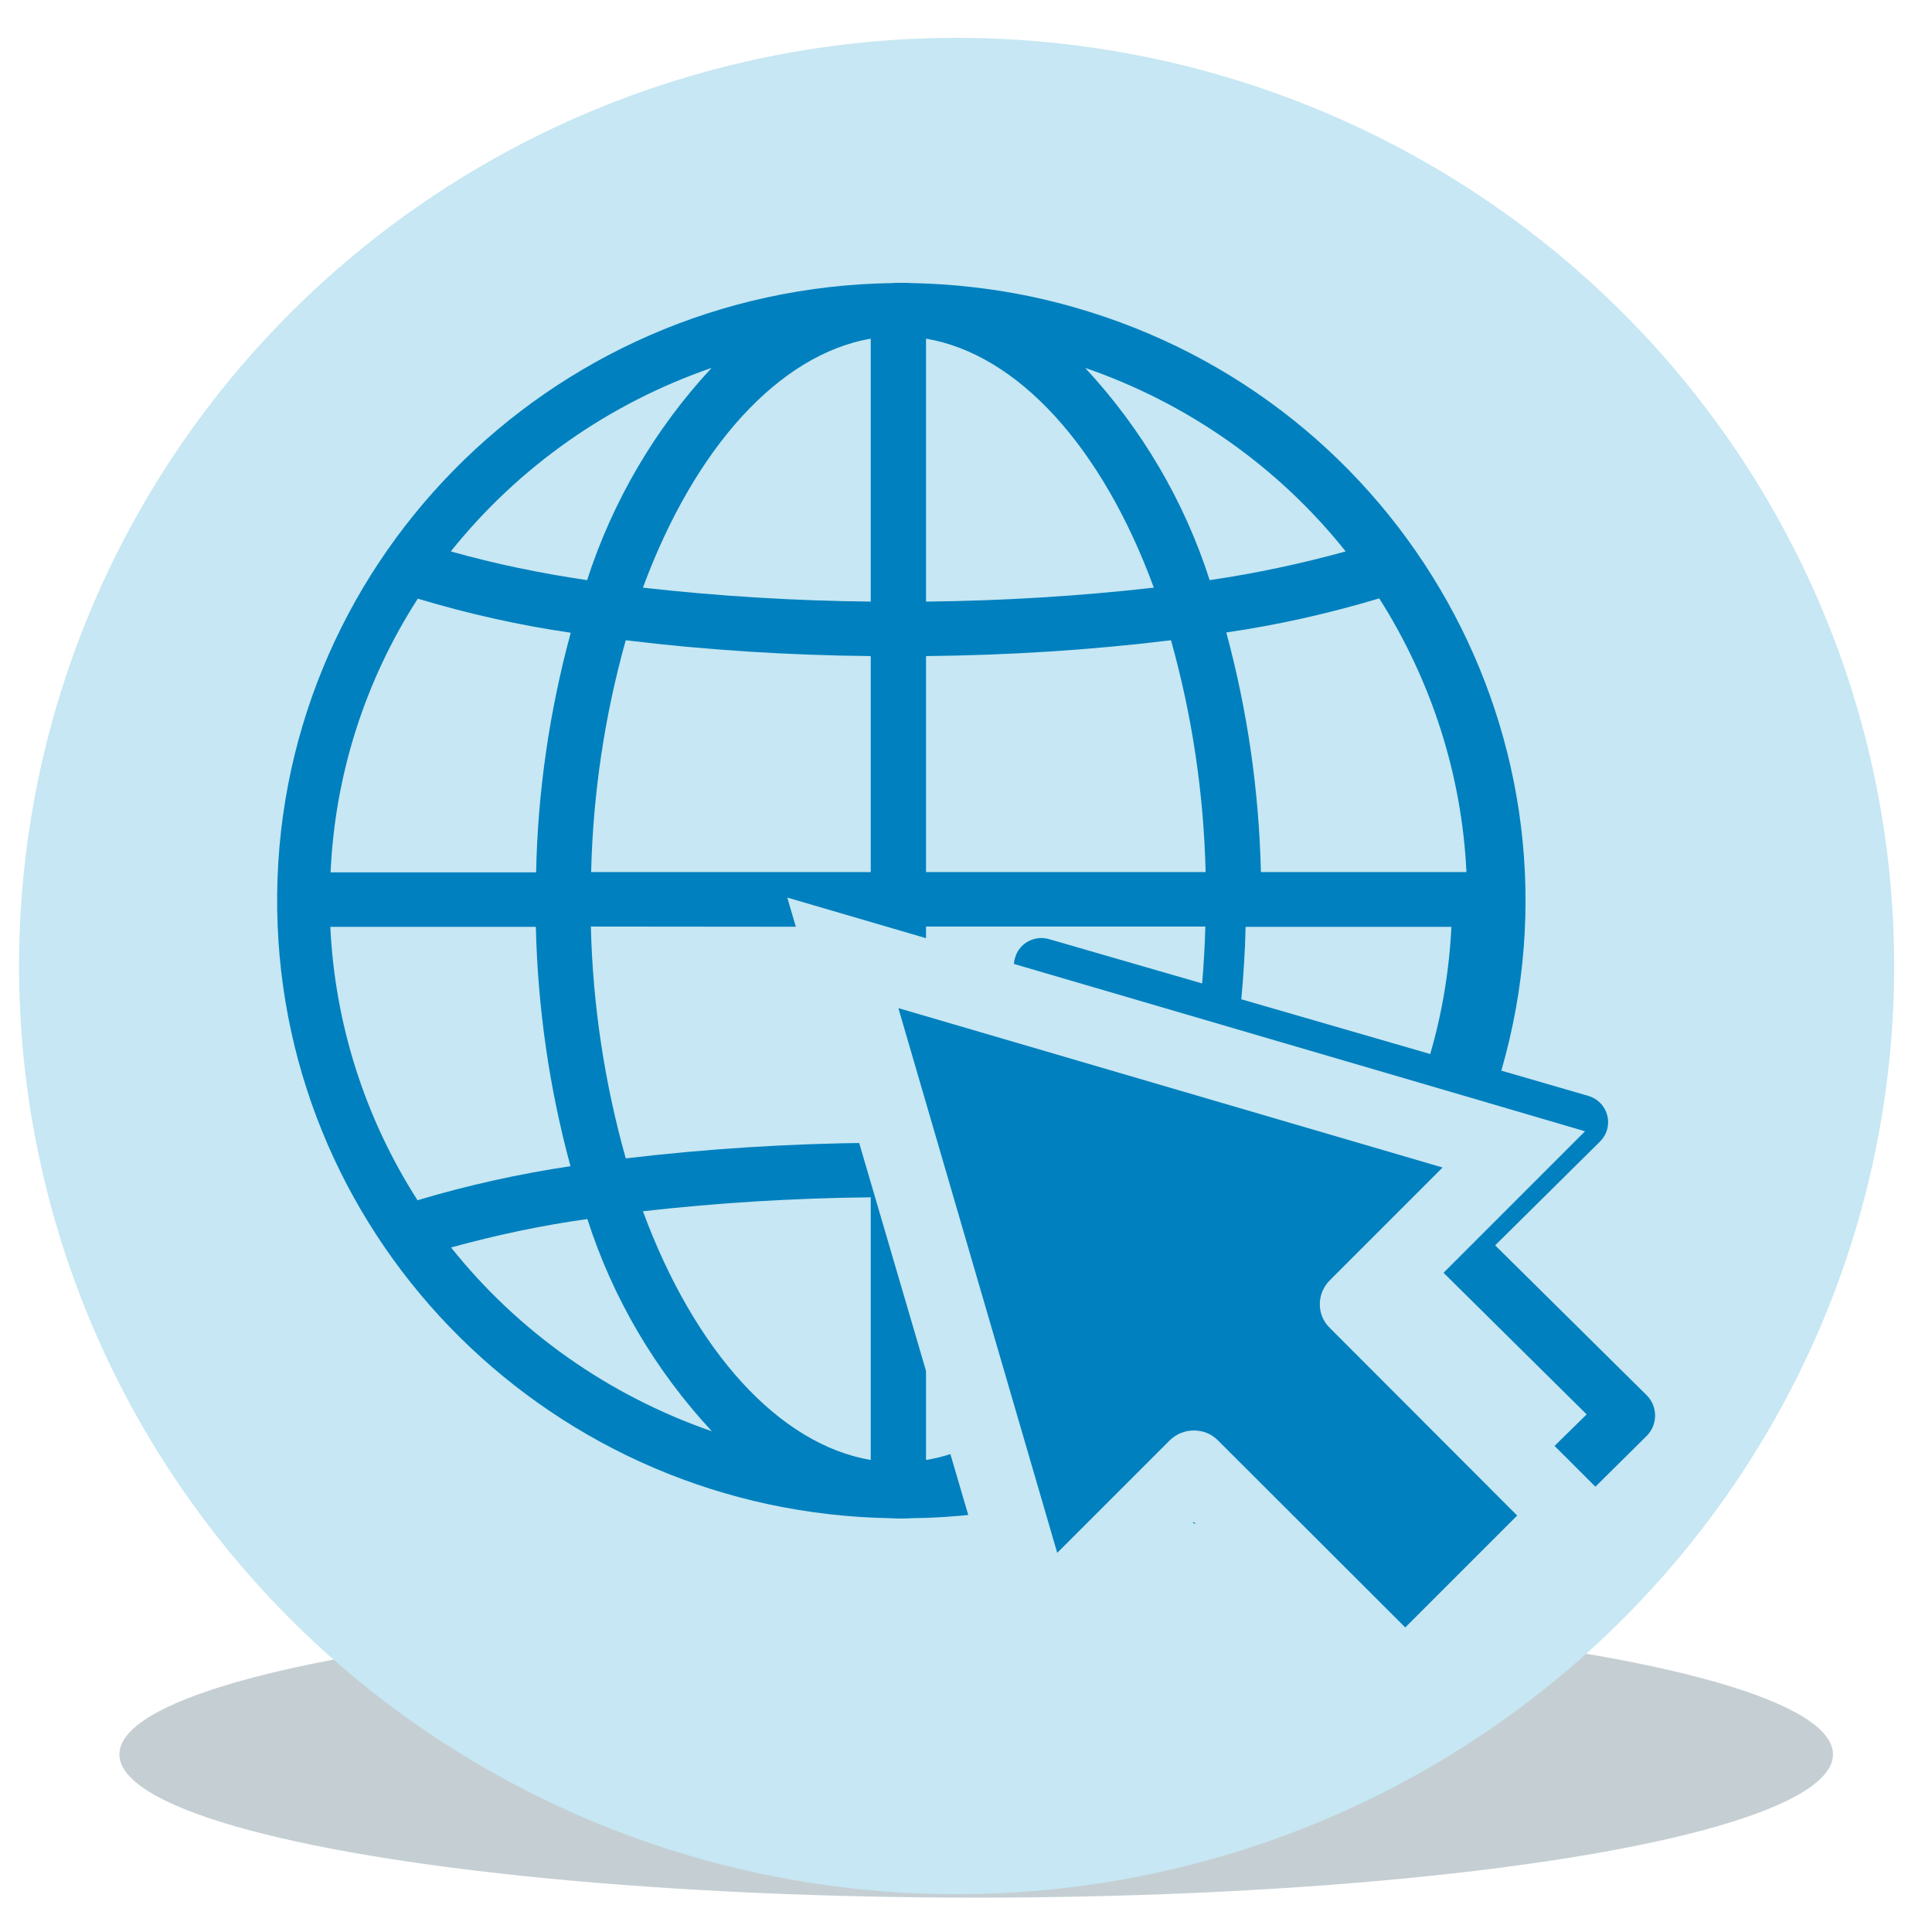 <?xml version="1.0" encoding="utf-8"?>
<!-- Generator: Adobe Illustrator 25.0.1, SVG Export Plug-In . SVG Version: 6.00 Build 0)  -->
<svg version="1.1" id="Layer_1" xmlns="http://www.w3.org/2000/svg" xmlns:xlink="http://www.w3.org/1999/xlink" x="0px" y="0px"
	 viewBox="0 0 720 720" style="enable-background:new 0 0 720 720;" xml:space="preserve">
<style type="text/css">
	.st0{fill:#C5CFD3;}
	.st1{display:none;}
	.st2{display:inline;fill:#C6E7F3;}
	.st3{display:inline;fill:none;stroke:#C6E7F3;stroke-width:25.895;stroke-miterlimit:10;}
	.st4{display:inline;}
	.st5{clip-path:url(#SVGID_2_);fill:#0080BE;}
	.st6{clip-path:url(#SVGID_4_);fill:#0081BF;}
	.st7{clip-path:url(#SVGID_6_);fill:#0080BE;}
	.st8{clip-path:url(#SVGID_8_);fill:#0080BE;}
	.st9{clip-path:url(#SVGID_10_);fill:#0080BE;}
	.st10{clip-path:url(#SVGID_12_);fill:#0080BE;}
	.st11{clip-path:url(#SVGID_14_);fill:#0080BE;}
	.st12{clip-path:url(#SVGID_16_);fill:#0080BE;}
	.st13{clip-path:url(#SVGID_18_);fill:#0080BE;}
	.st14{clip-path:url(#SVGID_20_);fill:#0080BE;}
	.st15{clip-path:url(#SVGID_22_);fill:#0081BF;}
	.st16{clip-path:url(#SVGID_24_);fill:none;stroke:#0081BF;stroke-width:51.79;stroke-miterlimit:10;}
	.st17{clip-path:url(#SVGID_26_);fill:#0081BF;}
	.st18{clip-path:url(#SVGID_28_);fill:none;stroke:#C6E7F3;stroke-width:9.162;stroke-miterlimit:10;}
	.st19{clip-path:url(#SVGID_30_);fill:#C5E6F3;}
	.st20{clip-path:url(#SVGID_32_);fill:#0080BE;}
	.st21{clip-path:url(#SVGID_34_);fill:#0080BE;}
	.st22{clip-path:url(#SVGID_36_);fill:#C5E6F3;}
	.st23{clip-path:url(#SVGID_38_);fill:#C5E6F3;}
	.st24{fill:#C6E7F3;stroke:#C6E7F3;stroke-width:25.794;stroke-miterlimit:10;}
	.st25{fill:#0080BE;}
	.st26{fill:#C6E7F3;}
</style>
<ellipse class="st0" cx="363.8" cy="653.8" rx="319.3" ry="53.4"/>
<g class="st1">
	<ellipse class="st2" cx="360.4" cy="360.1" rx="339" ry="333.1"/>
	<ellipse class="st3" cx="360.4" cy="360.1" rx="339" ry="333.1"/>
	<g class="st4">
		<g>
			<defs>
				<ellipse id="SVGID_1_" cx="359.6" cy="370.7" rx="339" ry="333.1"/>
			</defs>
			<clipPath id="SVGID_2_">
				<use xlink:href="#SVGID_1_"  style="overflow:visible;"/>
			</clipPath>
			<path class="st5" d="M555.4,245.4H212.6c-4.7,0-8.9,4.1-8.9,8.7v190.5c0,4.6,4.2,8.7,8.9,8.7s8.9-4.1,8.9-8.7V262.9h325V461
				H312.9c-4.7,0-8.9,4.1-8.9,8.7s4.2,8.7,8.9,8.7h242.4c4.7,0,8.9-4.1,8.9-8.7V254.1C564.2,249.5,560.6,245.4,555.4,245.4z"/>
		</g>
		<g>
			<defs>
				<ellipse id="SVGID_3_" cx="359.6" cy="370.7" rx="339" ry="333.1"/>
			</defs>
			<clipPath id="SVGID_4_">
				<use xlink:href="#SVGID_3_"  style="overflow:visible;"/>
			</clipPath>
			<ellipse class="st6" cx="131.6" cy="394.8" rx="47.5" ry="46.7"/>
		</g>
		<g>
			<defs>
				<ellipse id="SVGID_5_" cx="359.6" cy="370.7" rx="339" ry="333.1"/>
			</defs>
			<clipPath id="SVGID_6_">
				<use xlink:href="#SVGID_5_"  style="overflow:visible;"/>
			</clipPath>
			<path class="st7" d="M485.9,495.9c23.4,0,42.3,18.6,42.3,41.6s-18.9,41.6-42.3,41.6s-42.3-18.6-42.3-41.6
				S462.5,495.9,485.9,495.9z"/>
		</g>
		<g>
			<defs>
				<ellipse id="SVGID_7_" cx="359.6" cy="370.7" rx="339" ry="333.1"/>
			</defs>
			<clipPath id="SVGID_8_">
				<use xlink:href="#SVGID_7_"  style="overflow:visible;"/>
			</clipPath>
			<ellipse class="st8" cx="328.1" cy="537.5" rx="42.3" ry="41.6"/>
		</g>
		<g>
			<defs>
				<ellipse id="SVGID_9_" cx="359.6" cy="370.7" rx="339" ry="333.1"/>
			</defs>
			<clipPath id="SVGID_10_">
				<use xlink:href="#SVGID_9_"  style="overflow:visible;"/>
			</clipPath>
			<path class="st9" d="M296.7,440l61.1-77.5c2.1-2.6,1.6-6.2-1-8.2c-2.6-2.1-6.3-1.5-8.4,1l-60.6,78c-5.7-2.1-12.5-1-17.2,3.1
				l-40.8,34.4l-83.1-16.4c-1,0-2.6-0.5-3.7-0.5c-3.7-0.5-7.3-1-11.5-1h-1c-27.2,0-49.6,18.5-49.6,41.6v131.9h99.8V496.9l49.6,9.8
				c1,0,2.1,0.5,3.7,0.5c4.2,0,8.4-1.5,11.5-4.1l47-40C300.4,456.9,302,447.1,296.7,440z"/>
		</g>
		<g>
			<defs>
				<ellipse id="SVGID_11_" cx="359.6" cy="370.7" rx="339" ry="333.1"/>
			</defs>
			<clipPath id="SVGID_12_">
				<use xlink:href="#SVGID_11_"  style="overflow:visible;"/>
			</clipPath>
			<path class="st10" d="M486.4,587.8h-1c-29.8,0-53.3,16.4-53.3,37v2.1h108.2v-2.1C540.2,604.2,516.2,587.8,486.4,587.8z"/>
		</g>
		<g>
			<defs>
				<ellipse id="SVGID_13_" cx="359.6" cy="370.7" rx="339" ry="333.1"/>
			</defs>
			<clipPath id="SVGID_14_">
				<use xlink:href="#SVGID_13_"  style="overflow:visible;"/>
			</clipPath>
			<path class="st11" d="M328.6,587.8h-1c-29.8,0-53.3,16.4-53.3,37v2.1h108.2v-2.1C381.9,604.2,357.9,587.8,328.6,587.8z"/>
		</g>
		<g>
			<defs>
				<ellipse id="SVGID_15_" cx="359.6" cy="370.7" rx="339" ry="333.1"/>
			</defs>
			<clipPath id="SVGID_16_">
				<use xlink:href="#SVGID_15_"  style="overflow:visible;"/>
			</clipPath>
			<path class="st12" d="M503.6,291.1H289.4c-4.7,0-8.9,4.1-8.9,8.7s4.2,8.7,8.9,8.7h214.2c4.7,0,8.9-4.1,8.9-8.7
				S508.9,291.1,503.6,291.1z"/>
		</g>
		<g>
			<defs>
				<ellipse id="SVGID_17_" cx="359.6" cy="370.7" rx="339" ry="333.1"/>
			</defs>
			<clipPath id="SVGID_18_">
				<use xlink:href="#SVGID_17_"  style="overflow:visible;"/>
			</clipPath>
			<path class="st13" d="M503.6,353.2H395c-4.7,0-8.9,4.1-8.9,8.7s4.2,8.7,8.9,8.7h109.2c4.7,0,8.9-4.1,8.9-8.7
				C512.5,356.8,508.9,353.2,503.6,353.2z"/>
		</g>
		<g>
			<defs>
				<ellipse id="SVGID_19_" cx="359.6" cy="370.7" rx="339" ry="333.1"/>
			</defs>
			<clipPath id="SVGID_20_">
				<use xlink:href="#SVGID_19_"  style="overflow:visible;"/>
			</clipPath>
			<path class="st14" d="M503.6,418.9H369.4c-4.7,0-8.9,4.1-8.9,8.7s4.2,8.7,8.9,8.7h134.8c4.7,0,8.9-4.1,8.9-8.7
				C512.5,422.5,508.9,418.9,503.6,418.9z"/>
		</g>
		<g>
			<defs>
				<ellipse id="SVGID_21_" cx="359.6" cy="370.7" rx="339" ry="333.1"/>
			</defs>
			<clipPath id="SVGID_22_">
				<use xlink:href="#SVGID_21_"  style="overflow:visible;"/>
			</clipPath>
			<path class="st15" d="M112.5,11.2v-77.5h866.9V624l-220.6-93.9l-66.7,24.4L654,489.8l-74.6-23.2l-41.3,23.2l-66.7-145.3
				l-15.9,18.3l-47.6-64.7l-41.3,6.1l-41.3-75.7c0,0-31.8,19.5-34.9,23.2S204.6,126,204.6,126s-88.9-65.6-90.5-62"/>
		</g>
		<g>
			<defs>
				<ellipse id="SVGID_23_" cx="359.6" cy="370.7" rx="339" ry="333.1"/>
			</defs>
			<clipPath id="SVGID_24_">
				<use xlink:href="#SVGID_23_"  style="overflow:visible;"/>
			</clipPath>
			<path class="st16" d="M112.5,11.2v-77.5h866.9V624l-220.6-93.9l-66.7,24.4L654,489.8l-74.6-23.2l-41.3,23.2l-66.7-145.3
				l-15.9,18.3l-47.6-64.7l-41.3,6.1l-41.3-75.7c0,0-31.8,19.5-34.9,23.2S204.6,126,204.6,126s-88.9-65.6-90.5-62"/>
		</g>
		<g>
			<defs>
				<ellipse id="SVGID_25_" cx="359.6" cy="370.7" rx="339" ry="333.1"/>
			</defs>
			<clipPath id="SVGID_26_">
				<use xlink:href="#SVGID_25_"  style="overflow:visible;"/>
			</clipPath>
			<path class="st17" d="M981.3,626.3l-220.6-93.9L694,556.8l-38.1-64.7l-74.6-23.2L540,492.1l-66.7-145.3l-15.9,18.3l-47.6-64.7
				l-41.3,6.1l-41.3-75.7L292.3,254l-85.7-125.7c0,0-88.9-75.9-90.5-72.2"/>
		</g>
		<g>
			<defs>
				<ellipse id="SVGID_27_" cx="359.6" cy="370.7" rx="339" ry="333.1"/>
			</defs>
			<clipPath id="SVGID_28_">
				<use xlink:href="#SVGID_27_"  style="overflow:visible;"/>
			</clipPath>
			<path class="st18" d="M981.3,626.3l-220.6-93.9L694,556.8l-38.1-64.7l-74.6-23.2L540,492.1l-66.7-145.3l-15.9,18.3l-47.6-64.7
				l-41.3,6.1l-41.3-75.7L292.3,254l-85.7-125.7c0,0-88.9-75.9-90.5-72.2"/>
		</g>
		<g>
			<defs>
				<ellipse id="SVGID_29_" cx="359.6" cy="370.7" rx="339" ry="333.1"/>
			</defs>
			<clipPath id="SVGID_30_">
				<use xlink:href="#SVGID_29_"  style="overflow:visible;"/>
			</clipPath>
			<path class="st19" d="M551,196.9c-17.3-1.8-29.9-2.8-37.8-2.8c-7.9,0-12.5,0.2-13.7,0.6c-1.3,0.4-1.9,1.3-1.9,2.6
				s0.7,2.3,2.3,3.1c1.5,0.7,5.7,1.8,12.5,3.3c6.8,1.5,12.4,2.9,16.8,4.2c4.4,1.3,8.6,2.9,12.6,4.9s7,4.3,8.8,7
				c3.8,5.5,5.6,13.6,5.6,24.2c0,14.4-3.7,24.8-11.2,31.2c-7.5,6.4-18.7,9.9-33.8,10.4v13.5h-11.7v-13.5
				c-14.5-0.7-27.3-2.5-38.4-5.2l-5.8-1.3l1.7-32c18.8,2.7,34.2,4.1,46.3,4.1c3.6,0,6.1-0.3,7.5-1s2.1-1.7,2.1-3.1
				c0-1.4-0.7-2.3-2.2-2.8c-1.4-0.5-5.4-1.2-11.9-2.2c-17.2-2.7-28.9-6.9-35.1-12.6c-6.2-5.7-9.3-14.8-9.3-27.5
				c0-15.6,3.7-26.5,11.1-32.7s18.7-9.4,34-9.6v-15.2h11.7v15.2c11.2,0.5,22.8,1.7,34.8,3.5l6,0.9L551,196.9z"/>
		</g>
		<g>
			<defs>
				<ellipse id="SVGID_31_" cx="359.6" cy="370.7" rx="339" ry="333.1"/>
			</defs>
			<clipPath id="SVGID_32_">
				<use xlink:href="#SVGID_31_"  style="overflow:visible;"/>
			</clipPath>
			<rect x="274.3" y="624.8" class="st20" width="108.2" height="94.5"/>
		</g>
		<g>
			<defs>
				<ellipse id="SVGID_33_" cx="359.6" cy="370.7" rx="339" ry="333.1"/>
			</defs>
			<clipPath id="SVGID_34_">
				<use xlink:href="#SVGID_33_"  style="overflow:visible;"/>
			</clipPath>
			<rect x="432.1" y="624.8" class="st21" width="108.2" height="94.5"/>
		</g>
		<g>
			<defs>
				<ellipse id="SVGID_35_" cx="359.6" cy="370.7" rx="339" ry="333.1"/>
			</defs>
			<clipPath id="SVGID_36_">
				<use xlink:href="#SVGID_35_"  style="overflow:visible;"/>
			</clipPath>
			<path class="st22" d="M412.3,128.5c-11.5-1.2-19.9-1.8-25.2-1.8c-5.3,0-8.3,0.1-9.2,0.4c-0.8,0.3-1.3,0.9-1.3,1.7
				c0,0.9,0.5,1.5,1.5,2s3.8,1.2,8.3,2.2c4.6,1,8.3,1.9,11.2,2.8c2.9,0.9,5.7,2,8.4,3.3c2.7,1.3,4.6,2.9,5.9,4.7
				c2.5,3.7,3.8,9.1,3.8,16.1c0,9.6-2.5,16.6-7.5,20.8c-5,4.3-12.5,6.6-22.5,6.9v9h-7.8v-9c-9.7-0.5-18.2-1.6-25.6-3.4l-3.9-0.9
				l1.1-21.3c12.5,1.8,22.8,2.7,30.8,2.7c2.4,0,4.1-0.2,5-0.7c0.9-0.4,1.4-1.1,1.4-2s-0.5-1.5-1.4-1.8c-1-0.3-3.6-0.8-8-1.5
				c-11.5-1.8-19.2-4.6-23.4-8.4c-4.1-3.8-6.2-9.9-6.2-18.4c0-10.4,2.5-17.7,7.4-21.8c4.9-4.1,12.5-6.2,22.7-6.4V93.6h7.8v10.1
				c7.4,0.3,15.2,1.1,23.2,2.3l4,0.6L412.3,128.5z"/>
		</g>
		<g>
			<defs>
				<ellipse id="SVGID_37_" cx="359.6" cy="370.7" rx="339" ry="333.1"/>
			</defs>
			<clipPath id="SVGID_38_">
				<use xlink:href="#SVGID_37_"  style="overflow:visible;"/>
			</clipPath>
			<path class="st23" d="M604.4,367.3c-7.3-0.8-12.6-1.2-16-1.2c-3.3,0-5.3,0.1-5.8,0.3c-0.5,0.2-0.8,0.5-0.8,1.1c0,0.5,0.3,1,1,1.3
				c0.6,0.3,2.4,0.8,5.3,1.4c2.9,0.6,5.3,1.2,7.1,1.8c1.8,0.5,3.6,1.2,5.3,2.1c1.7,0.8,2.9,1.8,3.7,3c1.6,2.3,2.4,5.7,2.4,10.2
				c0,6.1-1.6,10.5-4.7,13.2c-3.1,2.7-7.9,4.2-14.3,4.4v5.7h-4.9v-5.7c-6.1-0.3-11.5-1-16.2-2.2l-2.5-0.5l0.7-13.5
				c7.9,1.1,14.5,1.7,19.5,1.7c1.5,0,2.6-0.1,3.2-0.4s0.9-0.7,0.9-1.3c0-0.6-0.3-1-0.9-1.2c-0.6-0.2-2.3-0.5-5-0.9
				c-7.3-1.1-12.2-2.9-14.8-5.3s-3.9-6.3-3.9-11.6c0-6.6,1.6-11.2,4.7-13.8c3.1-2.6,7.9-4,14.4-4.1v-6.4h4.9v6.4
				c4.7,0.2,9.6,0.7,14.7,1.5l2.5,0.4L604.4,367.3z"/>
		</g>
	</g>
	<ellipse class="st3" cx="360.4" cy="358.1" rx="339" ry="333.1"/>
</g>
<g>
	<ellipse class="st24" cx="356.5" cy="360" rx="336.5" ry="333"/>
	<path class="st25" d="M557.2,464.1l39.1-38.7c4-4,4-10.4,0-14.4c-1.2-1.2-2.7-2.1-4.4-2.6l-32.4-9.4
		c35.3-122.2-36.1-249.6-159.6-284.6c-19.6-5.6-39.9-8.5-60.3-8.9c-1.2-0.1-2.4-0.1-3.6-0.1c-0.1,0-0.3,0-0.4,0
		c-1.2,0-2.4,0-3.1,0.1c-128.4,1.9-231,106.3-229.2,233.4c1.8,124.4,103.1,224.9,228.9,226.9c1.2,0.1,2.5,0.1,3.8,0.1s2.5,0,3.4-0.1
		c32.4-0.3,64.4-7.5,93.9-21l4.7,16c1.6,5.4,7.3,8.5,12.7,6.9c1.7-0.5,3.2-1.4,4.4-2.6l39.1-38.7l56.7,56c4.2,4,10.8,4,15,0
		l47.9-47.4c4-4.2,4-10.7,0-14.9L557.2,464.1z M462.6,372.4c0.8-8.8,1.4-17.9,1.6-27h76.7c-0.8,16.1-3.4,32-7.9,47.4L462.6,372.4z
		 M378.3,362.6l19.4,65.4c-17.1-1.2-34.7-1.9-52.6-2.1v-80.6h104.1c-0.2,7.2-0.6,14.2-1.2,21.2L391,350c-5.4-1.6-11.2,1.5-12.7,6.9
		C377.7,358.7,377.7,360.7,378.3,362.6L378.3,362.6z M345.1,244.5c30.5-0.3,61-2.2,91.3-5.9c7.9,28.2,12.2,57.2,12.9,86.4H345.1
		V244.5z M345.1,224.2v-98c34.1,5.8,65.6,40.2,84.9,92.8C401.8,222.2,373.5,223.9,345.1,224.2L345.1,224.2z M324.5,126.2v98
		c-28.4-0.3-56.7-2-84.9-5.2C259,166.5,290.5,132.1,324.5,126.2z M324.5,244.5V325H220.3c0.7-29.2,5-58.2,12.9-86.4
		C263.5,242.3,294,244.2,324.5,244.5z M324.5,345.4v80.5c-30.5,0.3-61,2.2-91.3,5.8c-7.9-28.1-12.3-57.2-13-86.4L324.5,345.4z
		 M324.5,446.2v97.9c-34-5.8-65.5-40.2-84.9-92.7C267.8,448.2,296.2,446.5,324.5,446.2z M345.1,544.1v-97.9
		c20,0.2,39.7,1.1,58.8,2.6l10.7,36.2C395.4,519.1,371.1,539.8,345.1,544.1z M546.5,325h-76.6c-0.7-30.2-5-60.1-12.9-89.3
		c19.3-2.8,38.3-7.1,57-12.7C533.5,253.7,544.8,288.8,546.5,325z M501.5,205.5c-16.7,4.6-33.6,8.2-50.7,10.7
		c-9.4-29.4-25.3-56.4-46.4-79.1C442.7,150.3,476.4,174,501.5,205.5z M265.2,137.1c-21.1,22.7-36.9,49.7-46.4,79.1
		c-17.1-2.5-34.1-6-50.8-10.7C193.2,174,226.9,150.3,265.2,137.1L265.2,137.1z M155.7,223.1c18.6,5.6,37.7,9.9,57,12.7
		c-7.9,29.1-12.3,59.1-12.9,89.3h-76.6C124.8,288.8,136,253.7,155.7,223.1z M123.1,345.4h76.6c0.7,30.2,5,60.1,12.9,89.2
		c-19.3,2.9-38.3,7.1-57,12.7C136,416.7,124.8,381.6,123.1,345.4z M168.1,464.9c16.7-4.6,33.6-8.2,50.8-10.6
		c9.4,29.4,25.3,56.4,46.4,79.1C226.9,520.1,193.2,496.4,168.1,464.9z M404,533.5c6.7-6.9,12.9-14.3,18.3-22.2l3.9,13.2
		C419,527.9,411.6,531,404,533.5z M557.2,560.6l-56.9-56.3c-4-4-10.5-4-14.5,0l-34.1,33.8l-48.4-163.4l165.2,47.9l-34.1,33.8
		c-4,4-4,10.4,0,14.4l56.9,56.3L557.2,560.6z"/>
</g>
<g>
	<polygon class="st25" points="444.9,547.4 387.4,605.1 314.1,355 564.1,428.3 506.5,486 585.2,564.8 523.7,626.1 	"/>
	<path class="st26" d="M334.8,375.7l202.8,59.4l-42,42c-5,5-5,13,0,17.8l69.8,69.9l-41.7,41.7l-69.9-69.8c-2.5-2.5-5.7-3.6-8.9-3.6
		s-6.4,1.2-8.9,3.6l-42,42L334.8,375.7 M293.4,334.5l14.4,49.2l59.4,202.6l13.3,45.3l33.4-33.4l31-31l59,58.8l19.8,19.8l19.8-19.8
		l41.7-41.7l19.8-19.8l-19.8-19.8L526.3,486l31-31l33.4-33.4l-45.3-13.3l-202.8-59.4L293.4,334.5L293.4,334.5z"/>
</g>
</svg>
